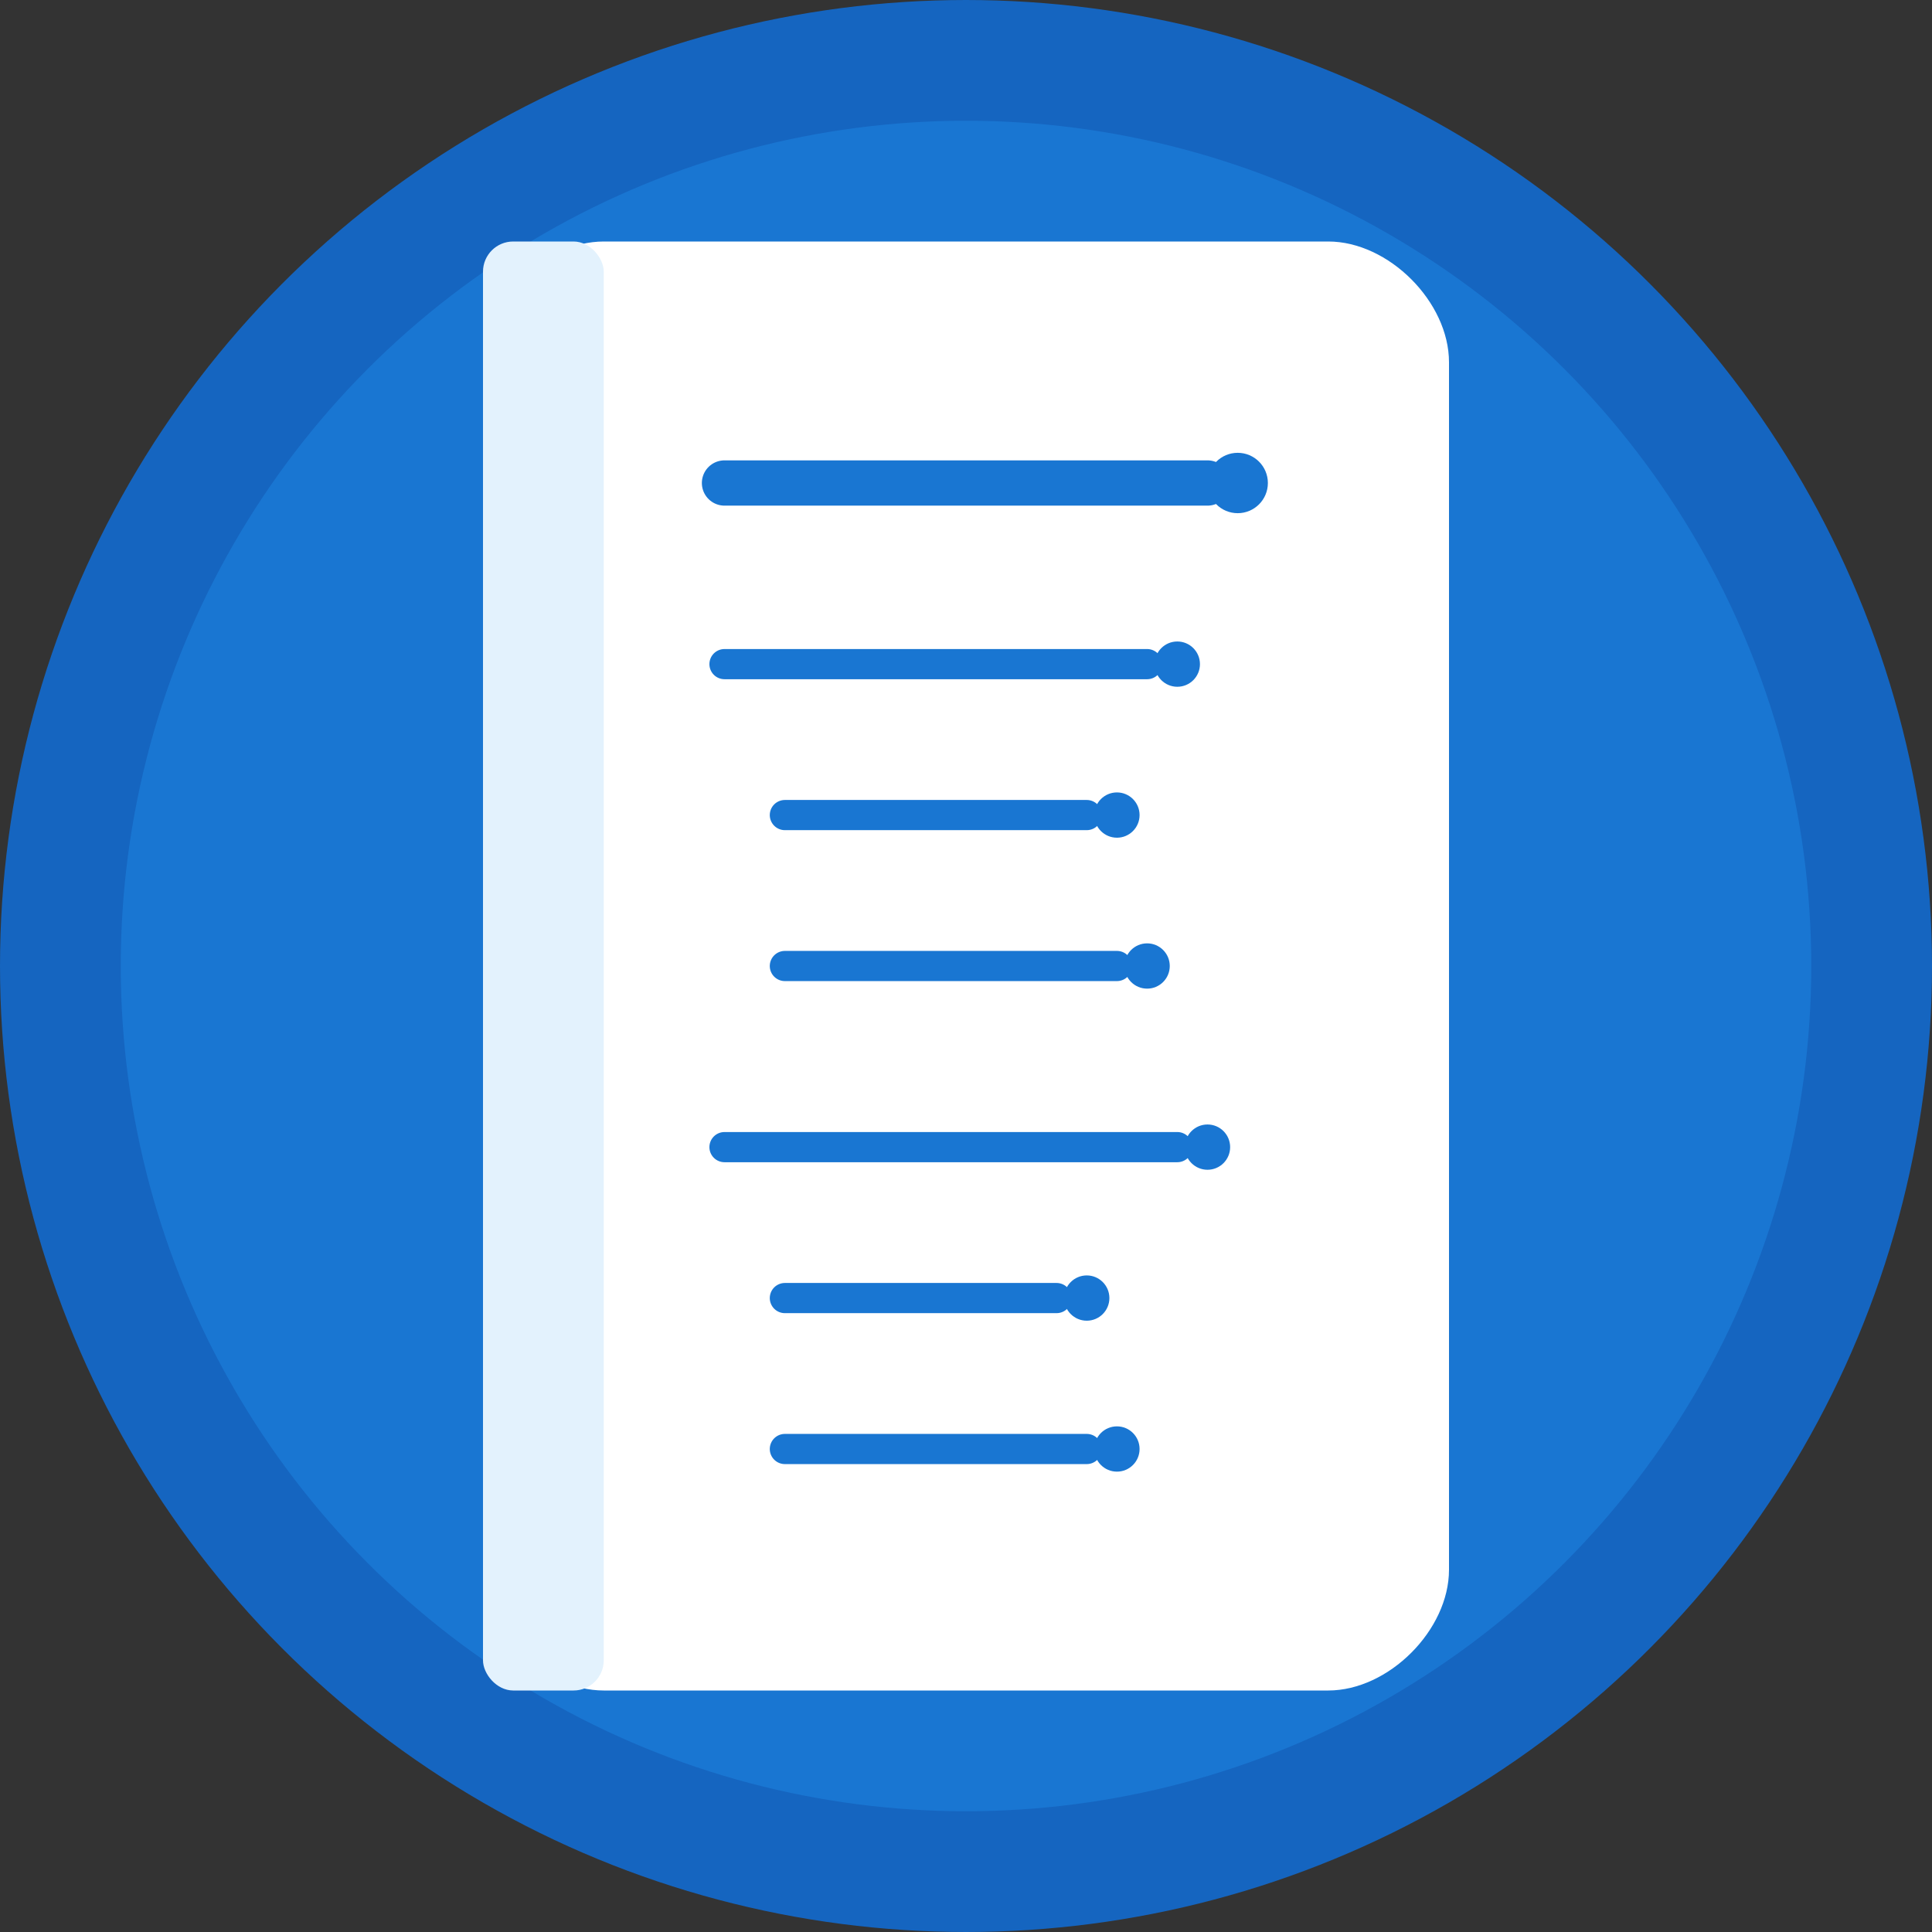 <svg width="128" height="128" viewBox="0 0 128 128" fill="none" xmlns="http://www.w3.org/2000/svg">
  <rect x="0" y="0" width="128" height="128" fill="#333333" stroke="none"/>
  <!-- Background circle -->
  <circle cx="64" cy="64" r="60" fill="#1976d2" stroke="#1565c0" stroke-width="8"/>
  
  <!-- Book icon -->
  <path d="M32 24 C32 20, 36 16, 40 16 L88 16 C92 16, 96 20, 96 24 L96 104 C96 108, 92 112, 88 112 L40 112 C36 112, 32 108, 32 104 Z" fill="white"/>
  
  <!-- Book spine -->
  <rect x="32" y="16" width="8" height="96" fill="#e3f2fd" rx="2"/>
  
  <!-- Table of contents lines -->
  <line x1="48" y1="32" x2="80" y2="32" stroke="#1976d2" stroke-width="3" stroke-linecap="round"/>
  <line x1="48" y1="44" x2="76" y2="44" stroke="#1976d2" stroke-width="2" stroke-linecap="round"/>
  <line x1="52" y1="54" x2="72" y2="54" stroke="#1976d2" stroke-width="2" stroke-linecap="round"/>
  <line x1="52" y1="64" x2="74" y2="64" stroke="#1976d2" stroke-width="2" stroke-linecap="round"/>
  <line x1="48" y1="76" x2="78" y2="76" stroke="#1976d2" stroke-width="2" stroke-linecap="round"/>
  <line x1="52" y1="86" x2="70" y2="86" stroke="#1976d2" stroke-width="2" stroke-linecap="round"/>
  <line x1="52" y1="96" x2="72" y2="96" stroke="#1976d2" stroke-width="2" stroke-linecap="round"/>
  
  <!-- Page numbers -->
  <circle cx="82" cy="32" r="2" fill="#1976d2"/>
  <circle cx="78" cy="44" r="1.5" fill="#1976d2"/>
  <circle cx="74" cy="54" r="1.5" fill="#1976d2"/>
  <circle cx="76" cy="64" r="1.5" fill="#1976d2"/>
  <circle cx="80" cy="76" r="1.5" fill="#1976d2"/>
  <circle cx="72" cy="86" r="1.5" fill="#1976d2"/>
  <circle cx="74" cy="96" r="1.5" fill="#1976d2"/>
</svg>